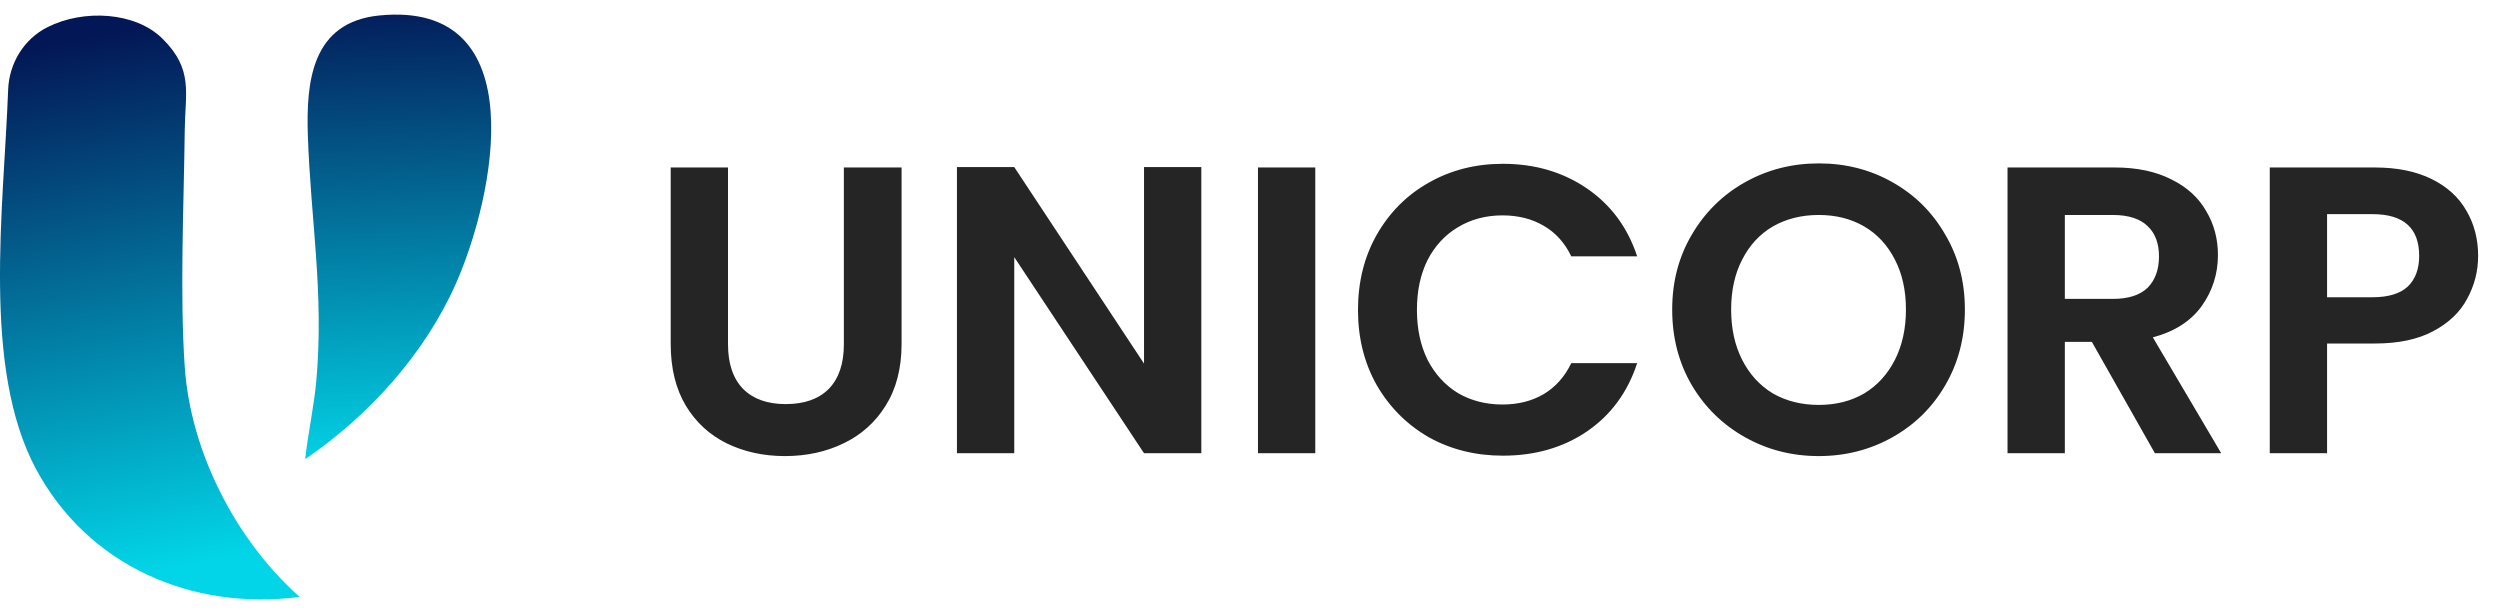 <svg width="171" height="42" viewBox="0 0 171 42" fill="none" xmlns="http://www.w3.org/2000/svg">
<path d="M49.796 11.456V23.552C49.796 24.877 50.141 25.895 50.832 26.604C51.523 27.295 52.493 27.64 53.744 27.64C55.013 27.64 55.993 27.295 56.684 26.604C57.375 25.895 57.72 24.877 57.72 23.552V11.456H61.668V23.524C61.668 25.185 61.304 26.595 60.576 27.752C59.867 28.891 58.905 29.749 57.692 30.328C56.497 30.907 55.163 31.196 53.688 31.196C52.232 31.196 50.907 30.907 49.712 30.328C48.536 29.749 47.603 28.891 46.912 27.752C46.221 26.595 45.876 25.185 45.876 23.524V11.456H49.796ZM82.171 31H78.251L69.375 17.588V31H65.455V11.428H69.375L78.251 24.868V11.428H82.171V31ZM89.965 11.456V31H86.045V11.456H89.965ZM92.886 21.2C92.886 19.277 93.316 17.56 94.174 16.048C95.052 14.517 96.237 13.332 97.73 12.492C99.242 11.633 100.932 11.204 102.798 11.204C104.982 11.204 106.896 11.764 108.538 12.884C110.181 14.004 111.329 15.553 111.982 17.532H107.474C107.026 16.599 106.392 15.899 105.57 15.432C104.768 14.965 103.834 14.732 102.77 14.732C101.632 14.732 100.614 15.003 99.718 15.544C98.841 16.067 98.15 16.813 97.646 17.784C97.161 18.755 96.918 19.893 96.918 21.2C96.918 22.488 97.161 23.627 97.646 24.616C98.15 25.587 98.841 26.343 99.718 26.884C100.614 27.407 101.632 27.668 102.77 27.668C103.834 27.668 104.768 27.435 105.57 26.968C106.392 26.483 107.026 25.773 107.474 24.84H111.982C111.329 26.837 110.181 28.396 108.538 29.516C106.914 30.617 105.001 31.168 102.798 31.168C100.932 31.168 99.242 30.748 97.73 29.908C96.237 29.049 95.052 27.864 94.174 26.352C93.316 24.84 92.886 23.123 92.886 21.2ZM124.402 31.196C122.573 31.196 120.893 30.767 119.362 29.908C117.832 29.049 116.618 27.864 115.722 26.352C114.826 24.821 114.378 23.095 114.378 21.172C114.378 19.268 114.826 17.56 115.722 16.048C116.618 14.517 117.832 13.323 119.362 12.464C120.893 11.605 122.573 11.176 124.402 11.176C126.25 11.176 127.93 11.605 129.442 12.464C130.973 13.323 132.177 14.517 133.054 16.048C133.95 17.56 134.398 19.268 134.398 21.172C134.398 23.095 133.95 24.821 133.054 26.352C132.177 27.864 130.973 29.049 129.442 29.908C127.912 30.767 126.232 31.196 124.402 31.196ZM124.402 27.696C125.578 27.696 126.614 27.435 127.51 26.912C128.406 26.371 129.106 25.605 129.61 24.616C130.114 23.627 130.366 22.479 130.366 21.172C130.366 19.865 130.114 18.727 129.61 17.756C129.106 16.767 128.406 16.011 127.51 15.488C126.614 14.965 125.578 14.704 124.402 14.704C123.226 14.704 122.181 14.965 121.266 15.488C120.37 16.011 119.67 16.767 119.166 17.756C118.662 18.727 118.41 19.865 118.41 21.172C118.41 22.479 118.662 23.627 119.166 24.616C119.67 25.605 120.37 26.371 121.266 26.912C122.181 27.435 123.226 27.696 124.402 27.696ZM147.395 31L143.083 23.384H141.235V31H137.315V11.456H144.651C146.163 11.456 147.451 11.727 148.515 12.268C149.579 12.791 150.372 13.509 150.895 14.424C151.436 15.32 151.707 16.328 151.707 17.448C151.707 18.736 151.333 19.903 150.587 20.948C149.84 21.975 148.729 22.684 147.255 23.076L151.931 31H147.395ZM141.235 20.444H144.511C145.575 20.444 146.368 20.192 146.891 19.688C147.413 19.165 147.675 18.447 147.675 17.532C147.675 16.636 147.413 15.945 146.891 15.46C146.368 14.956 145.575 14.704 144.511 14.704H141.235V20.444ZM169.504 17.504C169.504 18.549 169.252 19.529 168.748 20.444C168.263 21.359 167.488 22.096 166.424 22.656C165.379 23.216 164.054 23.496 162.448 23.496H159.172V31H155.252V11.456H162.448C163.96 11.456 165.248 11.717 166.312 12.24C167.376 12.763 168.17 13.481 168.692 14.396C169.234 15.311 169.504 16.347 169.504 17.504ZM162.28 20.332C163.363 20.332 164.166 20.089 164.688 19.604C165.211 19.1 165.472 18.4 165.472 17.504C165.472 15.6 164.408 14.648 162.28 14.648H159.172V20.332H162.28Z" fill="#252525"/>
<g clip-path="url(#clip0_9_35)">
<path d="M20.491 40.829C13.075 41.791 6.008 38.672 2.472 32.098C-1.252 25.173 0.253 14.292 0.558 6.13C0.625 4.339 1.624 2.678 3.243 1.861C5.721 0.61 9.26 0.807 11.121 2.652C13.24 4.753 12.667 6.343 12.637 8.872C12.577 14.006 12.292 20.056 12.637 25.098C13.036 30.925 16.135 36.943 20.49 40.828L20.491 40.829Z" fill="url(#paint0_linear_9_35)"/>
<path d="M20.876 31.406C21.066 29.617 21.478 27.823 21.637 26.031C22.171 20.028 21.253 15.072 21.057 9.264C20.932 5.552 21.334 1.516 25.946 1.058C36.626 -0 33.818 13.463 31.179 19.409C29.046 24.213 25.222 28.445 20.875 31.405L20.876 31.406Z" fill="url(#paint1_linear_9_35)"/>
</g>
<defs>
<linearGradient id="paint0_linear_9_35" x1="4.552" y1="2.657" x2="11.36" y2="38.949" gradientUnits="userSpaceOnUse">
<stop stop-color="#031655"/>
<stop offset="1" stop-color="#02D5E7"/>
</linearGradient>
<linearGradient id="paint1_linear_9_35" x1="26.514" y1="-0.533" x2="27.632" y2="32.042" gradientUnits="userSpaceOnUse">
<stop stop-color="#031655"/>
<stop offset="1" stop-color="#02D5E7"/>
</linearGradient>
<clipPath id="clip0_9_35">
<rect width="33.6" height="40" fill="white" transform="translate(0 1)"/>
</clipPath>
</defs>
</svg>
